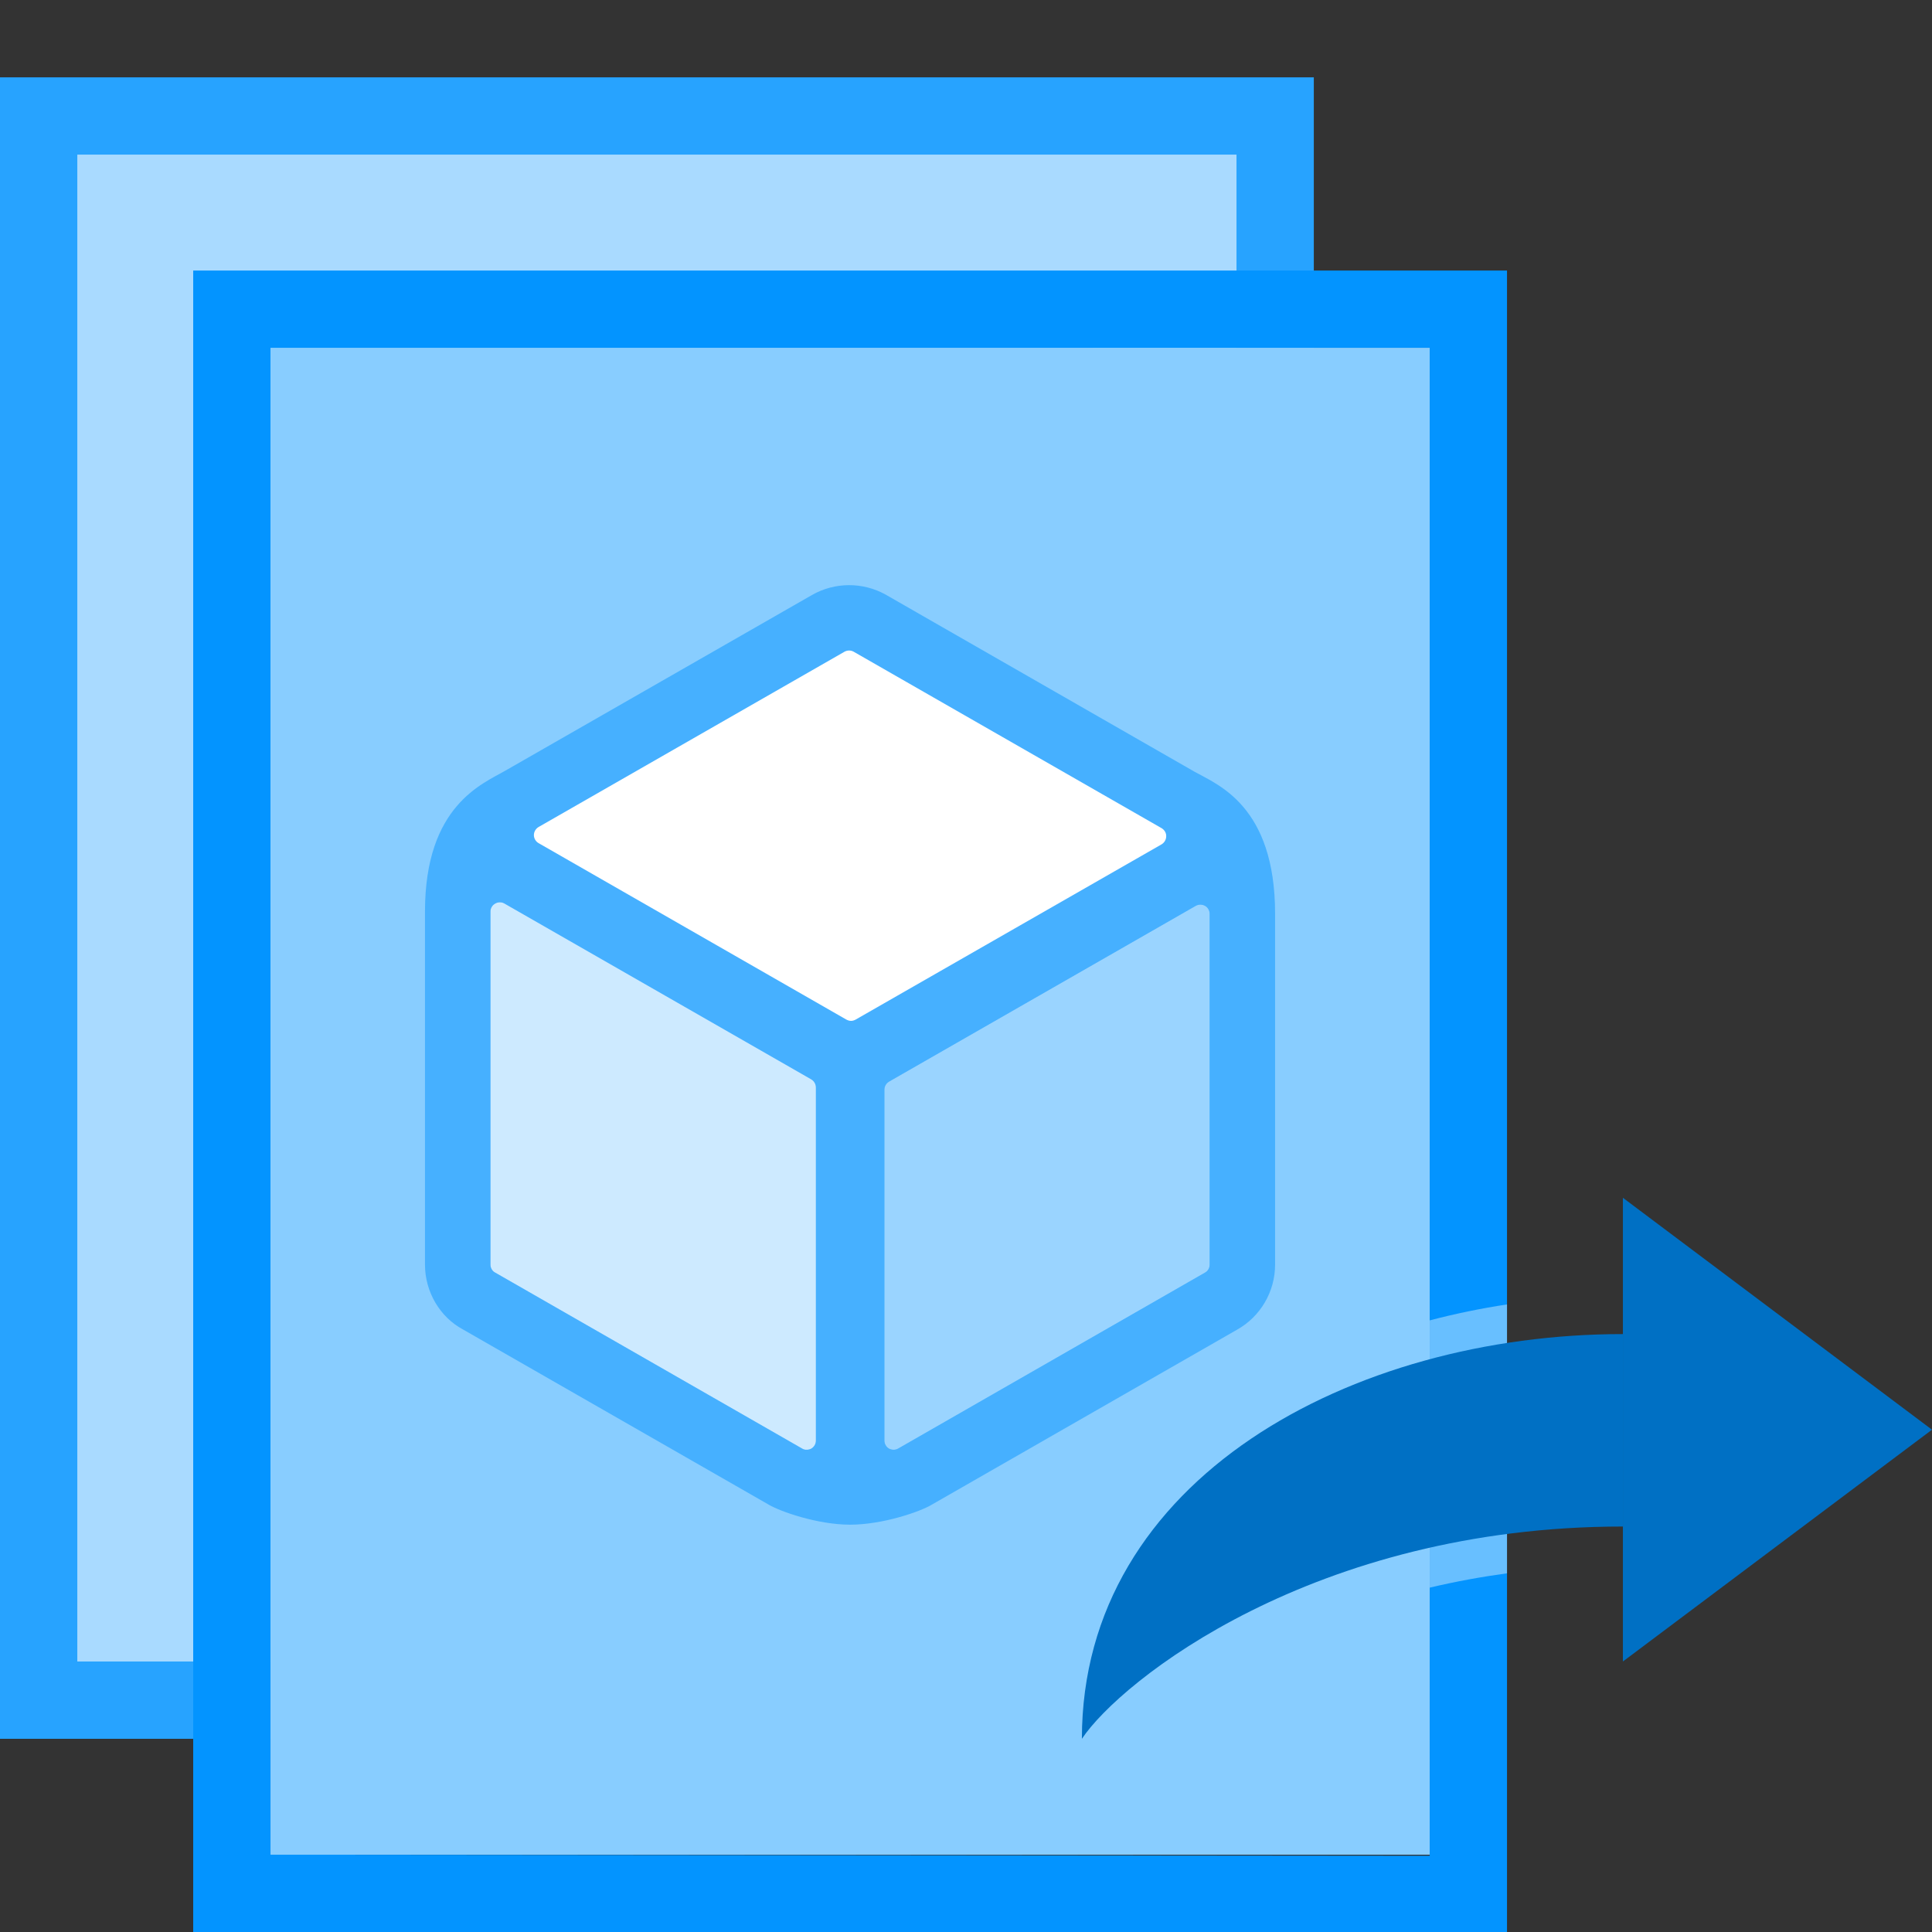 <?xml version="1.0" encoding="UTF-8"?>
<svg xmlns="http://www.w3.org/2000/svg" xmlns:xlink="http://www.w3.org/1999/xlink" width="70pt" height="70pt" viewBox="0 0 70 70" version="1.1">
<rect x="0" y="0" width="70" height="70" fill="#333333" stroke="none"/>
<defs>
<filter id="alpha" filterUnits="objectBoundingBox" x="0%" y="0%" width="100%" height="100%">
  <feColorMatrix type="matrix" in="SourceGraphic" values="0 0 0 0 1 0 0 0 0 1 0 0 0 0 1 0 0 0 1 0"/>
</filter>
<mask id="mask0">
  <g filter="url(#alpha)">
<rect x="0" y="0" width="70" height="70" style="fill:rgb(0,0,0);fill-opacity:0.6;stroke:none;"/>
  </g>
</mask>
<clipPath id="clip1">
  <rect x="0" y="0" width="70" height="70"/>
</clipPath>
<g id="surface5" clip-path="url(#clip1)">
<path style=" stroke:none;fill-rule:nonzero;fill:rgb(255,255,255);fill-opacity:1;" d="M 2.801 60.199 L 2.801 5.602 L 44.801 5.602 L 44.801 60.199 Z M 2.801 60.199 "/>
</g>
<mask id="mask1">
  <g filter="url(#alpha)">
<rect x="0" y="0" width="70" height="70" style="fill:rgb(0,0,0);fill-opacity:0.4;stroke:none;"/>
  </g>
</mask>
<clipPath id="clip2">
  <rect x="0" y="0" width="70" height="70"/>
</clipPath>
<g id="surface8" clip-path="url(#clip2)">
<path style=" stroke:none;fill-rule:nonzero;fill:rgb(255,255,255);fill-opacity:1;" d="M 9.801 12.602 L 51.801 12.602 L 51.801 67.199 L 9.801 67.199 Z M 9.801 12.602 "/>
</g>
<mask id="mask2">
  <g filter="url(#alpha)">
<rect x="0" y="0" width="70" height="70" style="fill:rgb(0,0,0);fill-opacity:0.502;stroke:none;"/>
  </g>
</mask>
<clipPath id="clip3">
  <rect x="0" y="0" width="70" height="70"/>
</clipPath>
<g id="surface11" clip-path="url(#clip3)">
<path style=" stroke:none;fill-rule:nonzero;fill:rgb(3,148,255);fill-opacity:1;" d="M 43.266 27.953 L 32.094 21.547 C 31.262 21.082 30.246 21.086 29.418 21.559 L 18.324 27.914 C 17.492 28.398 15.398 29.18 15.398 33.027 L 15.398 45.82 C 15.398 46.809 15.941 47.719 16.766 48.164 L 27.816 54.496 C 28.238 54.758 29.617 55.242 30.801 55.242 C 31.984 55.242 33.34 54.77 33.75 54.523 L 44.809 48.184 C 45.668 47.707 46.199 46.801 46.199 45.82 L 46.199 33.109 C 46.199 29.18 44.102 28.426 43.266 27.953 Z M 43.266 27.953 "/>
</g>
<mask id="mask3">
  <g filter="url(#alpha)">
<rect x="0" y="0" width="70" height="70" style="fill:rgb(0,0,0);fill-opacity:0.8;stroke:none;"/>
  </g>
</mask>
<clipPath id="clip4">
  <rect x="0" y="0" width="70" height="70"/>
</clipPath>
<g id="surface14" clip-path="url(#clip4)">
<path style=" stroke:none;fill-rule:nonzero;fill:rgb(255,255,255);fill-opacity:1;" d="M 29.23 52.527 C 29.172 52.531 29.113 52.516 29.062 52.484 L 17.941 46.109 C 17.836 46.055 17.77 45.941 17.77 45.82 L 17.77 33.027 C 17.77 32.906 17.836 32.797 17.941 32.738 C 18.047 32.676 18.176 32.676 18.281 32.738 L 29.398 39.109 C 29.5 39.172 29.562 39.285 29.562 39.402 L 29.562 52.195 C 29.562 52.312 29.5 52.422 29.398 52.484 C 29.348 52.512 29.289 52.527 29.23 52.527 "/>
</g>
<mask id="mask4">
  <g filter="url(#alpha)">
<rect x="0" y="0" width="70" height="70" style="fill:rgb(0,0,0);fill-opacity:0.6;stroke:none;"/>
  </g>
</mask>
<clipPath id="clip5">
  <rect x="0" y="0" width="70" height="70"/>
</clipPath>
<g id="surface17" clip-path="url(#clip5)">
<path style=" stroke:none;fill-rule:nonzero;fill:rgb(255,255,255);fill-opacity:1;" d="M 32.379 52.527 C 32.32 52.527 32.258 52.512 32.207 52.484 C 32.105 52.422 32.043 52.312 32.043 52.191 L 32.043 39.484 C 32.043 39.363 32.105 39.254 32.207 39.191 L 43.324 32.82 C 43.43 32.762 43.555 32.762 43.66 32.82 C 43.766 32.879 43.828 32.992 43.828 33.113 L 43.828 45.82 C 43.828 45.941 43.766 46.051 43.66 46.109 L 32.543 52.484 C 32.496 52.512 32.438 52.527 32.379 52.527 "/>
</g>
<mask id="mask5">
  <g filter="url(#alpha)">
<rect x="0" y="0" width="70" height="70" style="fill:rgb(0,0,0);fill-opacity:0.4;stroke:none;"/>
  </g>
</mask>
<clipPath id="clip6">
  <rect x="0" y="0" width="70" height="70"/>
</clipPath>
<g id="surface20" clip-path="url(#clip6)">
<path style=" stroke:none;fill-rule:nonzero;fill:rgb(255,255,255);fill-opacity:1;" d="M 51.801 57.523 C 52.723 57.305 53.66 57.133 54.602 57.004 L 54.602 47.262 C 53.656 47.406 52.723 47.598 51.801 47.84 Z M 51.801 57.523 "/>
</g>
</defs>
<g id="surface1">
<path style=" stroke:none;fill-rule:nonzero;fill:rgb(39,163,255);fill-opacity:1;" d="M 47.602 63 L 0 63 L 0 2.801 L 47.602 2.801 Z M 2.801 60.199 L 44.801 60.238 "/>
<use xlink:href="#surface5" mask="url(#mask0)"/>
<path style=" stroke:none;fill-rule:nonzero;fill:rgb(3,148,255);fill-opacity:1;" d="M 54.602 70 L 7 70 L 7 9.801 L 54.602 9.801 Z M 9.801 67.199 L 51.801 67.238 L 51.801 12.602 L 9.801 12.637 Z M 9.801 67.199 "/>
<path style=" stroke:none;fill-rule:nonzero;fill:rgb(57,171,255);fill-opacity:1;" d="M 9.801 12.602 L 51.801 12.602 L 51.801 67.199 L 9.801 67.199 Z M 9.801 12.602 "/>
<use xlink:href="#surface8" mask="url(#mask1)"/>
<use xlink:href="#surface11" mask="url(#mask2)"/>
<path style=" stroke:none;fill-rule:nonzero;fill:rgb(255,255,255);fill-opacity:1;" d="M 30.836 36.988 C 30.773 36.988 30.719 36.969 30.664 36.941 L 19.512 30.547 C 19.41 30.488 19.344 30.375 19.344 30.258 C 19.344 30.137 19.41 30.027 19.512 29.965 L 30.598 23.613 C 30.703 23.555 30.828 23.555 30.93 23.613 L 42.09 30.008 C 42.191 30.07 42.258 30.18 42.254 30.297 C 42.254 30.418 42.191 30.527 42.09 30.59 L 31.008 36.938 C 30.953 36.969 30.895 36.988 30.836 36.988 "/>
<path style=" stroke:none;fill-rule:nonzero;fill:rgb(3,148,255);fill-opacity:1;" d="M 29.23 52.527 C 29.172 52.531 29.113 52.516 29.062 52.484 L 17.941 46.109 C 17.836 46.055 17.77 45.941 17.77 45.82 L 17.77 33.027 C 17.77 32.906 17.836 32.797 17.941 32.738 C 18.047 32.676 18.176 32.676 18.281 32.738 L 29.398 39.109 C 29.5 39.172 29.562 39.285 29.562 39.402 L 29.562 52.195 C 29.562 52.312 29.5 52.422 29.398 52.484 C 29.348 52.512 29.289 52.527 29.23 52.527 M 32.379 52.527 C 32.32 52.527 32.258 52.512 32.207 52.484 C 32.105 52.422 32.043 52.312 32.043 52.191 L 32.043 39.484 C 32.043 39.363 32.105 39.254 32.207 39.191 L 43.324 32.82 C 43.43 32.762 43.555 32.762 43.66 32.82 C 43.766 32.879 43.828 32.992 43.828 33.113 L 43.828 45.82 C 43.828 45.941 43.766 46.051 43.66 46.109 L 32.543 52.484 C 32.496 52.512 32.438 52.527 32.379 52.527 "/>
<use xlink:href="#surface14" mask="url(#mask3)"/>
<use xlink:href="#surface17" mask="url(#mask4)"/>
<path style=" stroke:none;fill-rule:nonzero;fill:rgb(0,112,196);fill-opacity:1;" d="M 58.801 43.398 L 70 51.801 L 58.801 60.199 Z M 58.801 43.398 "/>
<use xlink:href="#surface20" mask="url(#mask5)"/>
<path style=" stroke:none;fill-rule:nonzero;fill:rgb(0,112,196);fill-opacity:1;" d="M 58.801 55.309 C 47.602 55.309 40.602 60.898 39.199 63 C 39.199 53.57 49 48.336 58.801 48.336 Z M 58.801 55.309 "/>
</g>
</svg>
